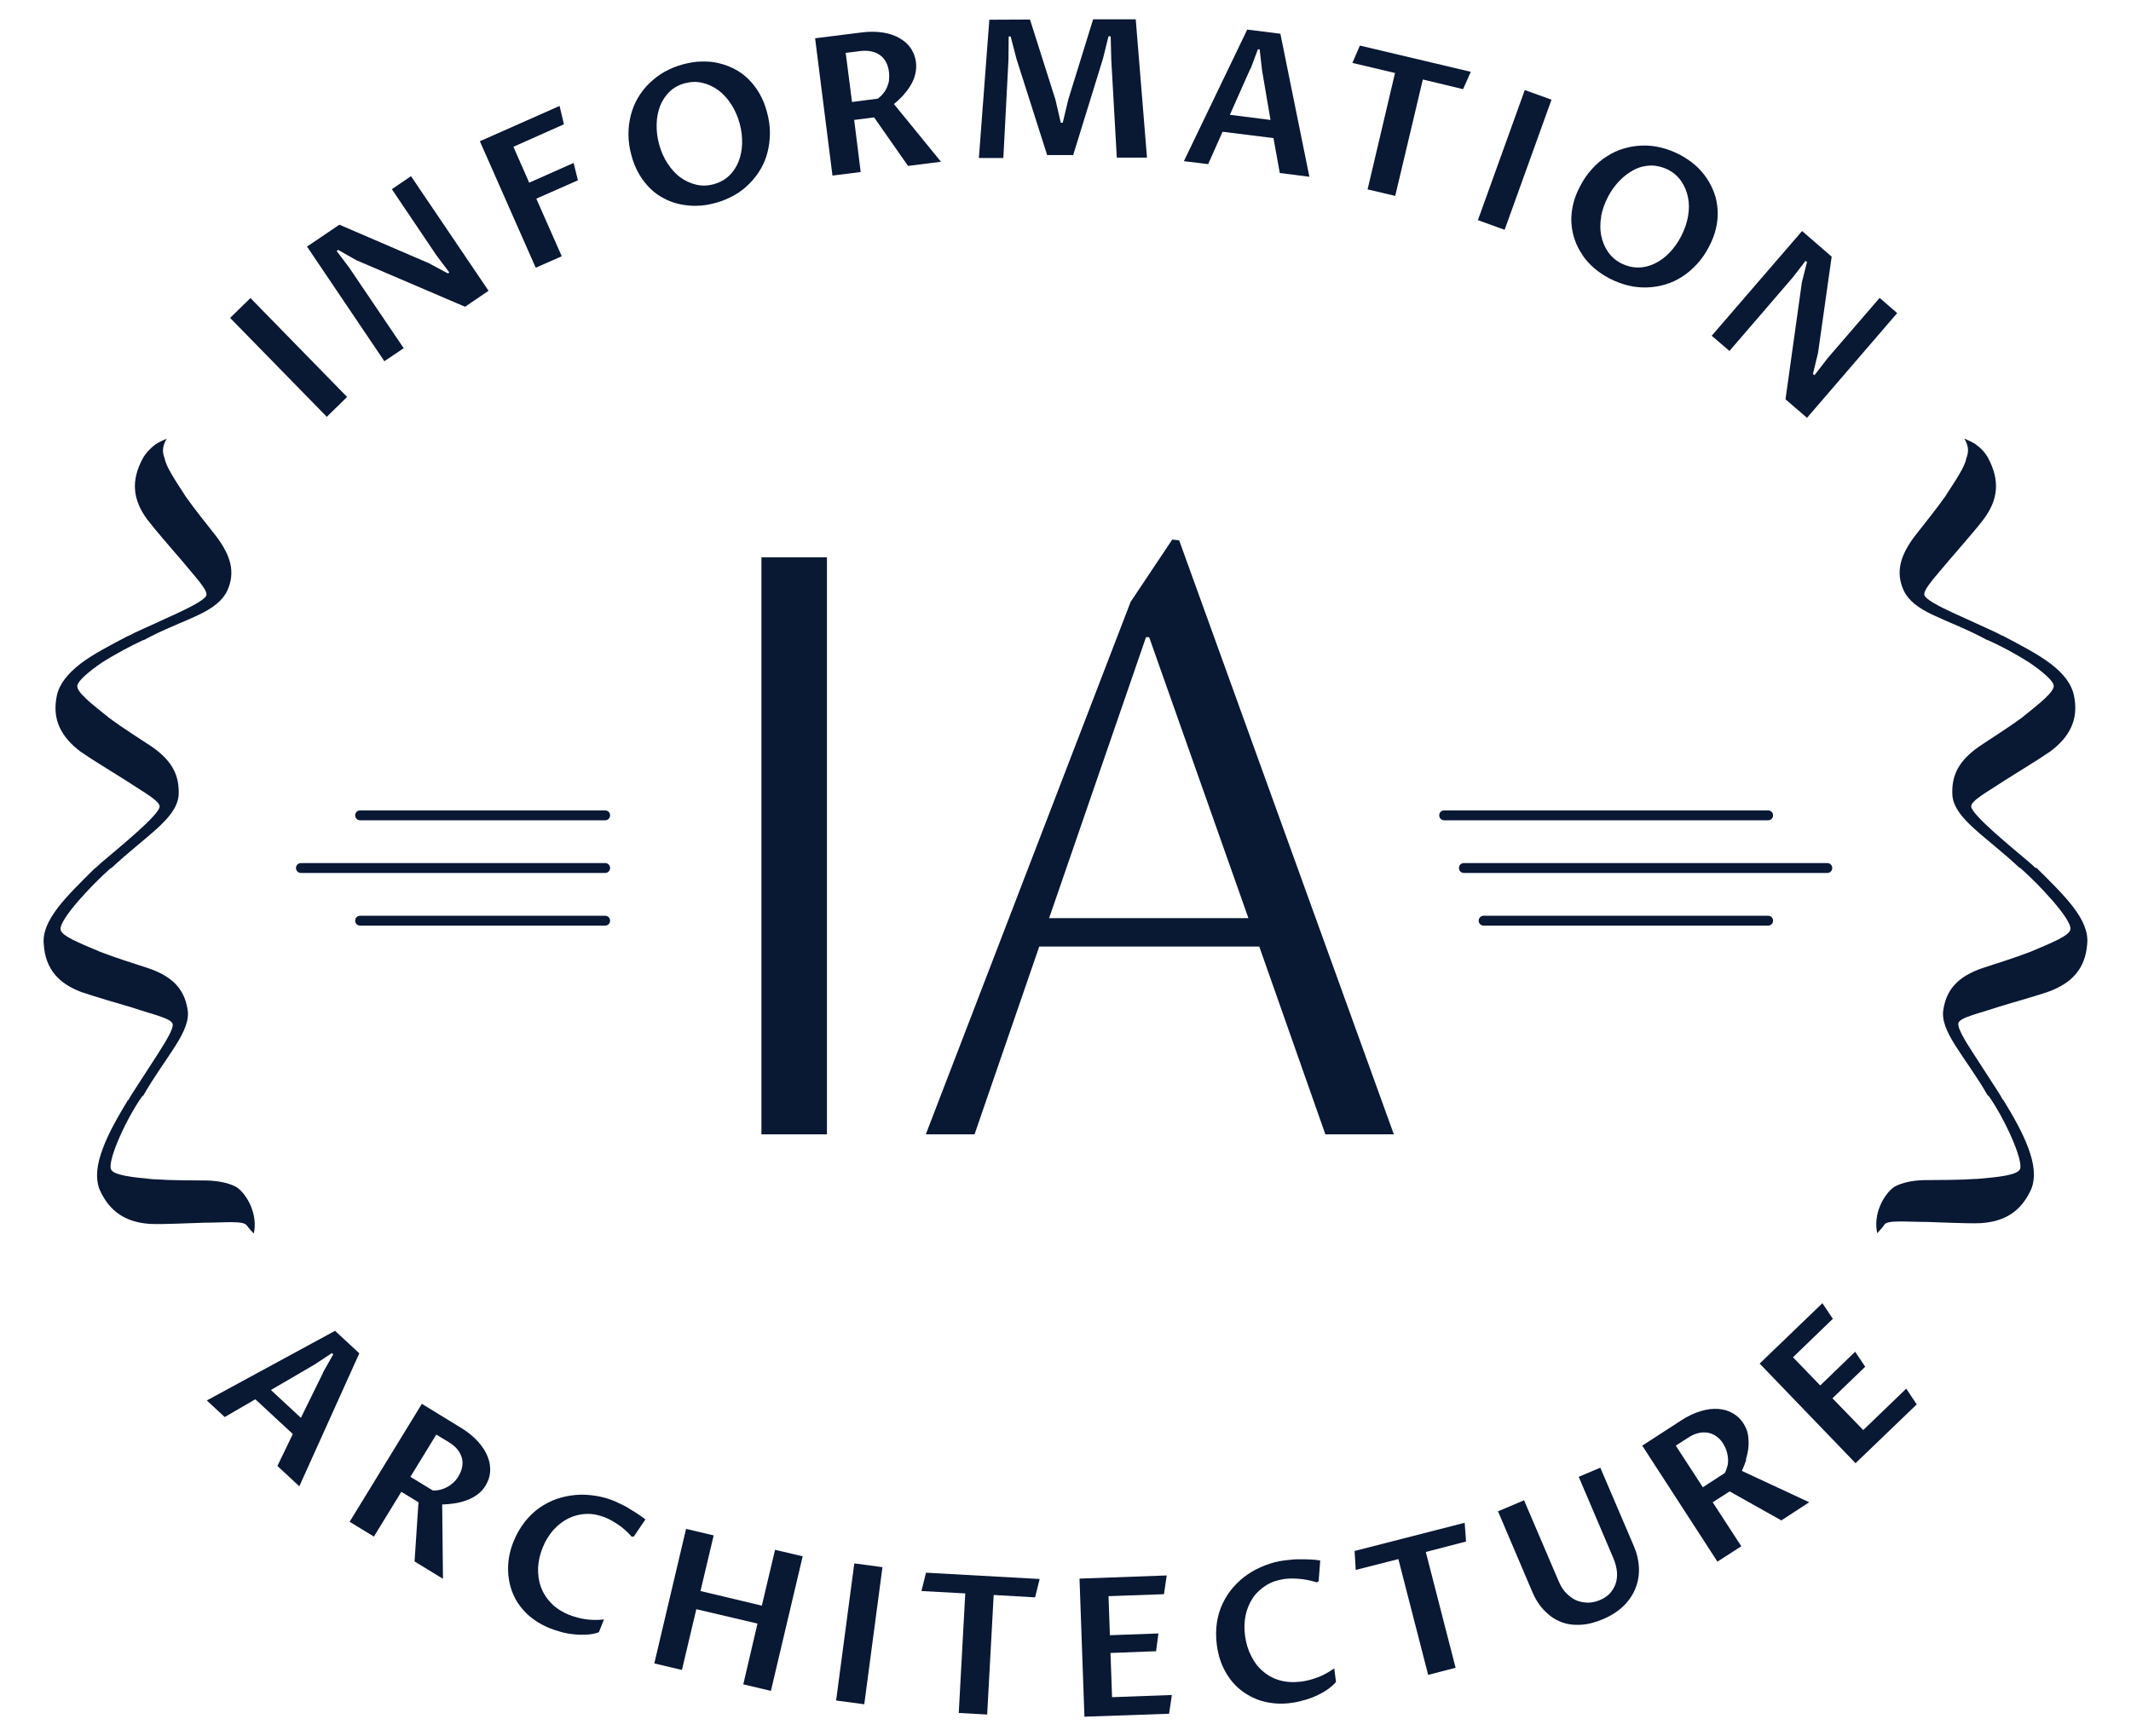 <?xml version="1.0" encoding="UTF-8"?><svg id="Layer_2" xmlns="http://www.w3.org/2000/svg" viewBox="0 0 108 88"><g id="Layer_1-2"><g><g><path d="M12.5,62.1c.05,.1,.36,.43,.36,.43,.22-.95-.32-1.98-.88-2.36-.4-.21-.88-.31-1.48-.33-.86-.01-1.74,0-2.62-.06h-.08c-1.06-.1-2.07-.2-2.18-.52-.16-.5,.83-2.65,1.61-3.72l-.37,.11,.4-.11c1.14-2,2.47-3.28,2.24-4.41-.18-1.05-.81-1.64-1.95-2.04-.83-.27-1.66-.53-2.47-.84l-.07-.03c-.96-.41-1.92-.78-1.94-1.11-.07-.5,1.61-2.29,2.55-3.11h.03c1.72-1.61,3.27-2.48,3.4-3.65,.07-1.07-.36-1.8-1.34-2.49-.72-.48-1.48-.95-2.18-1.47l-.06-.05c-.81-.65-1.62-1.27-1.55-1.6,.05-.24,.58-.7,1.24-1.15,.69-.44,1.51-.87,2.09-1.14h.03c.99-.54,1.98-.9,2.74-1.26,.77-.36,1.26-.74,1.5-1.25,.43-.95,.16-1.79-.55-2.74-.52-.67-1.08-1.35-1.58-2.06l-.04-.07c-.47-.72-.94-1.43-1-1.82-.05-.13-.09-.27-.09-.41,0-.21,.07-.41,.19-.6-.2,.08-.39,.17-.56,.28-.27,.2-.49,.43-.65,.71-.61,1.13-.52,2.09,.22,3.1,.27,.35,.54,.67,.83,1.01,.32,.37,.63,.74,.92,1.07,.66,.81,1.33,1.49,1.25,1.77-.08,.21-.69,.54-1.44,.89-.75,.35-1.62,.74-2.19,1-.11,.06-.22,.12-.33,.17h-.02c-.91,.48-1.77,.92-2.41,1.41-.62,.49-1.06,1-1.19,1.62-.26,1.23,.25,2.11,1.2,2.83,.36,.25,.71,.47,1.08,.7,.42,.26,.83,.52,1.2,.75,.87,.58,1.76,1.05,1.73,1.35-.07,.45-1.99,2.01-2.98,2.85-.1,.09-.18,.17-.28,.26h-.02c-1.44,1.43-2.73,2.65-2.59,3.88,.09,1.24,.76,1.97,1.91,2.4,.41,.14,.81,.26,1.24,.39,.47,.14,.93,.28,1.35,.4,.97,.33,1.98,.54,2.03,.83,.05,.22-.31,.83-.76,1.53-.45,.69-.96,1.48-1.3,2.01-.07,.11-.13,.21-.19,.32h-.02c-.55,.91-1.01,1.73-1.28,2.48-.28,.75-.38,1.43-.16,2.03,.51,1.17,1.37,1.68,2.56,1.76,.43,.02,.86,0,1.3-.01,.49-.02,.98-.03,1.43-.05,1.04,0,2.03-.12,2.17,.14Z" style="fill:#091833;"/><path d="M103.18,44h-.02c-.09-.09-.18-.17-.28-.26-.99-.84-2.91-2.4-2.98-2.85-.03-.3,.86-.77,1.73-1.35,.37-.23,.79-.49,1.2-.75,.37-.23,.72-.45,1.08-.7,.95-.71,1.46-1.6,1.2-2.83-.13-.62-.56-1.14-1.19-1.62-.63-.48-1.5-.93-2.41-1.41h-.02c-.11-.05-.21-.11-.33-.17-.57-.26-1.43-.66-2.19-1-.75-.35-1.36-.67-1.44-.89-.08-.28,.59-.97,1.25-1.77,.29-.33,.6-.7,.92-1.07,.29-.34,.56-.65,.83-1.01,.75-1,.83-1.97,.23-3.1-.15-.28-.37-.51-.65-.71-.17-.11-.36-.19-.56-.28,.12,.19,.19,.39,.19,.6,0,.14-.04,.28-.09,.41-.06,.4-.53,1.1-1,1.82l-.04,.07c-.5,.71-1.06,1.39-1.58,2.06-.71,.95-.98,1.8-.55,2.74,.24,.51,.73,.89,1.5,1.25,.76,.36,1.74,.72,2.74,1.27h.03c.59,.26,1.4,.69,2.09,1.13,.66,.45,1.19,.9,1.24,1.15,.07,.33-.75,.95-1.55,1.6l-.06,.05c-.71,.52-1.47,.99-2.18,1.47-.98,.69-1.41,1.42-1.34,2.49,.12,1.17,1.68,2.04,3.4,3.65h.03c.94,.82,2.62,2.61,2.55,3.11-.03,.33-.98,.7-1.94,1.11l-.07,.03c-.81,.31-1.64,.57-2.47,.84-1.14,.4-1.77,1-1.95,2.04-.24,1.13,1.09,2.41,2.24,4.41l.4,.11-.37-.11c.77,1.07,1.77,3.22,1.61,3.72-.11,.32-1.12,.42-2.18,.51h-.08c-.88,.06-1.76,.05-2.62,.06-.59,.02-1.08,.12-1.48,.33-.56,.38-1.1,1.41-.88,2.36,0,0,.31-.33,.36-.43,.14-.25,1.12-.14,2.17-.14,.44,.02,.93,.03,1.43,.05,.45,.01,.87,.03,1.3,.01,1.2-.08,2.05-.59,2.56-1.76,.22-.6,.12-1.28-.16-2.03-.27-.75-.73-1.57-1.28-2.47h-.02c-.06-.11-.12-.22-.19-.33-.34-.52-.85-1.31-1.3-2.01-.46-.7-.81-1.31-.76-1.53,.05-.29,1.06-.5,2.03-.83,.42-.13,.88-.26,1.35-.4,.42-.13,.82-.24,1.24-.39,1.14-.43,1.82-1.16,1.91-2.4,.13-1.24-1.15-2.45-2.59-3.88Z" style="fill:#091833;"/><rect x="13.9" y="14.61" width="1.44" height="7.01" transform="translate(-8.49 15.38) rotate(-44.34)" style="fill:#091833;"/><polygon points="20.46 17.65 17.7 13.57 17.06 12.72 17.14 12.67 18.06 13.19 23.57 15.55 24.76 14.74 20.83 8.93 19.86 9.59 22.11 12.93 22.77 13.81 22.7 13.86 21.73 13.34 17.2 11.39 15.56 12.5 19.48 18.31 20.46 17.65" style="fill:#091833;"/><polygon points="28.47 12.99 27.18 10.07 29.29 9.14 29.07 8.26 26.82 9.26 26.02 7.44 28.58 6.3 28.36 5.37 24.32 7.16 27.15 13.57 28.47 12.99" style="fill:#091833;"/><path d="M34.45,10.35c.28,.06,.58,.09,.88,.08,.3,0,.61-.06,.92-.14,.34-.09,.65-.22,.94-.38,.29-.16,.55-.36,.77-.58s.42-.47,.58-.74c.16-.27,.28-.56,.36-.88,.08-.31,.12-.64,.12-.98s-.05-.69-.15-1.05c-.09-.35-.22-.66-.38-.94-.16-.28-.35-.52-.56-.73-.21-.21-.45-.38-.7-.51-.25-.13-.52-.23-.81-.3s-.58-.09-.88-.08c-.3,0-.61,.06-.92,.14-.34,.09-.65,.22-.94,.38-.29,.16-.54,.36-.77,.58-.23,.22-.42,.47-.58,.74-.16,.27-.28,.57-.36,.88-.08,.31-.12,.64-.12,.98,0,.34,.05,.69,.15,1.05,.09,.35,.22,.66,.38,.94s.35,.52,.56,.73c.21,.21,.44,.38,.7,.51,.25,.14,.52,.24,.81,.3Zm-1.17-4.05c0-.33,.07-.64,.17-.92,.11-.28,.27-.52,.48-.73,.21-.2,.47-.35,.78-.43,.31-.08,.6-.09,.89-.02,.29,.07,.56,.19,.81,.38,.25,.18,.46,.42,.65,.71,.19,.29,.33,.62,.43,.98,.09,.34,.13,.68,.12,1.01-.01,.33-.07,.64-.18,.91-.11,.28-.27,.52-.48,.72s-.47,.34-.78,.43c-.31,.08-.6,.09-.89,.02-.29-.07-.56-.19-.8-.37-.25-.18-.46-.42-.65-.71-.19-.29-.33-.61-.43-.98-.09-.34-.13-.67-.12-1Z" style="fill:#091833;"/><path d="M45.31,5.27c.15-.12,.3-.26,.44-.41,.14-.16,.27-.32,.38-.5,.11-.18,.2-.37,.25-.58s.07-.42,.04-.64c-.03-.25-.12-.47-.25-.68-.14-.21-.33-.38-.57-.52-.24-.14-.52-.24-.85-.29s-.7-.06-1.12,0l-2.32,.29,.88,6.96,1.43-.18-.33-2.64,1.01-.13,1.72,2.46,1.67-.21-2.38-2.92Zm-.25-1.22c-.02,.14-.06,.26-.11,.38-.05,.12-.12,.23-.2,.32-.08,.1-.17,.18-.26,.25l-1.31,.17-.32-2.49,.73-.09c.22-.03,.41-.02,.59,.02,.17,.04,.32,.11,.44,.2,.12,.09,.22,.21,.29,.35,.07,.14,.12,.3,.14,.47,.02,.15,.02,.29,0,.43Z" style="fill:#091833;"/><polygon points="51.11 3.02 51.12 1.85 51.22 1.85 51.52 3 53.07 7.86 54.39 7.86 55.9 2.97 56.18 1.84 56.29 1.84 56.32 3.02 56.6 7.99 58.13 7.99 57.56 .98 55.4 .98 54.14 5.05 53.86 6.22 53.76 6.22 53.49 5.05 52.2 .99 50.14 1 49.61 8.01 50.85 8.01 51.11 3.02" style="fill:#091833;"/><path d="M61.97,6.68l2.57,.32,.32,1.77,1.5,.19-1.47-7.25-1.68-.21-3.21,6.67,1.23,.15,.73-1.64Zm1.41-3.19l.37-.99h.09s.12,1.06,.12,1.06l.43,2.52-2.06-.26,1.04-2.34Z" style="fill:#091833;"/><polygon points="69.31 9.6 70.71 9.93 72.11 4.03 74.15 4.52 74.54 3.64 68.92 2.31 68.54 3.19 70.7 3.7 69.31 9.6" style="fill:#091833;"/><rect x="73.26" y="7.39" width="7.01" height="1.44" transform="translate(43.12 77.58) rotate(-70.19)" style="fill:#091833;"/><path d="M80.2,12.93c.16,.24,.36,.46,.59,.66,.23,.2,.49,.37,.77,.52,.31,.16,.63,.28,.95,.36s.64,.11,.96,.1c.32-.01,.63-.06,.93-.15,.3-.09,.59-.22,.86-.4,.27-.17,.52-.39,.75-.64,.23-.25,.43-.54,.6-.87,.17-.32,.29-.64,.36-.95,.07-.31,.1-.62,.08-.92-.02-.3-.07-.58-.17-.85s-.23-.53-.39-.77c-.17-.24-.36-.46-.59-.66-.23-.2-.49-.37-.77-.52-.31-.16-.63-.28-.95-.36-.32-.08-.64-.11-.96-.1-.32,.01-.63,.06-.93,.15-.3,.09-.59,.22-.86,.4-.27,.17-.52,.38-.75,.64-.23,.25-.43,.54-.6,.87-.17,.32-.29,.63-.36,.95-.07,.31-.1,.62-.08,.91,.02,.29,.07,.58,.17,.85,.09,.27,.22,.53,.39,.77Zm.94-1.94c.06-.34,.18-.67,.35-1.01,.16-.31,.36-.58,.59-.82,.23-.24,.48-.42,.75-.56s.55-.2,.84-.21c.29,0,.58,.07,.87,.21,.28,.15,.5,.34,.67,.59s.28,.52,.34,.82c.06,.3,.06,.62,0,.96-.06,.34-.18,.68-.35,1.01-.16,.31-.36,.59-.59,.83-.23,.24-.48,.42-.75,.55-.27,.13-.55,.2-.84,.2-.29,0-.58-.07-.86-.21-.28-.15-.5-.34-.67-.59s-.28-.52-.34-.82-.06-.62,0-.96Z" style="fill:#091833;"/><polygon points="87.65 17.79 90.86 14.06 91.51 13.22 91.58 13.28 91.32 14.31 90.49 20.24 91.58 21.18 96.15 15.87 95.26 15.1 92.63 18.15 91.96 19.02 91.88 18.96 92.14 17.88 92.83 13.01 91.33 11.71 86.75 17.02 87.65 17.79" style="fill:#091833;"/><path d="M16.98,67.46l-6.5,3.53,.91,.84,1.55-.9,1.9,1.76-.78,1.62,1.11,1.03,3.04-6.74-1.24-1.15Zm-.6,2.11l-1.13,2.3-1.52-1.41,2.21-1.29,.88-.58,.07,.06-.52,.92Z" style="fill:#091833;"/><path d="M24.24,73.09c-.22-.25-.51-.49-.87-.71l-1.99-1.22-3.66,5.98,1.23,.75,1.39-2.27,.87,.53-.2,3,1.44,.88-.04-3.77c.19,0,.39-.02,.6-.05,.21-.03,.41-.08,.61-.15,.2-.07,.39-.17,.56-.29s.32-.28,.43-.47c.13-.21,.21-.44,.23-.69s-.02-.5-.12-.76-.26-.51-.48-.76Zm-1,1.74c-.08,.13-.17,.24-.27,.33-.1,.09-.21,.17-.33,.23-.11,.06-.23,.1-.35,.13s-.24,.04-.36,.03l-1.13-.69,1.31-2.14,.63,.38c.19,.12,.34,.24,.45,.38,.11,.14,.18,.28,.22,.43,.04,.15,.04,.3,.01,.46s-.09,.31-.18,.45Z" style="fill:#091833;"/><path d="M31.88,76.46c-.14-.08-.27-.15-.4-.21-.13-.06-.24-.11-.34-.16-.31-.13-.64-.22-.97-.27-.33-.05-.66-.07-.99-.04-.33,.03-.64,.09-.96,.2s-.6,.26-.88,.45c-.27,.19-.52,.43-.74,.71s-.41,.6-.56,.97c-.2,.48-.29,.94-.29,1.4,0,.45,.08,.87,.24,1.26,.16,.39,.4,.73,.72,1.04,.32,.3,.7,.54,1.14,.72,.17,.07,.36,.13,.57,.19,.21,.06,.42,.1,.64,.12,.22,.03,.44,.03,.66,.02s.43-.05,.63-.12l.26-.65c-.33,.04-.64,.03-.93-.01s-.57-.12-.83-.22c-.37-.15-.68-.35-.92-.6-.24-.25-.41-.52-.52-.83-.11-.3-.15-.63-.14-.97,.02-.34,.1-.69,.24-1.03,.14-.35,.33-.64,.55-.89,.23-.25,.48-.44,.76-.58,.28-.13,.58-.21,.89-.22,.32-.01,.63,.05,.96,.18,.19,.08,.4,.19,.64,.35,.24,.16,.47,.36,.7,.62h.11s.59-.87,.59-.87c-.14-.11-.28-.21-.42-.3-.14-.09-.29-.18-.43-.26Z" style="fill:#091833;"/><polygon points="38.61 81.39 35.5 80.65 36.17 77.83 34.77 77.5 33.16 84.32 34.56 84.65 35.29 81.57 38.39 82.3 37.67 85.38 39.07 85.71 40.68 78.89 39.28 78.56 38.61 81.39" style="fill:#091833;"/><rect x="40.04" y="82.1" width="7.01" height="1.44" transform="translate(-44.28 115.09) rotate(-82.44)" style="fill:#091833;"/><polygon points="46.7 80.65 48.92 80.77 48.59 86.83 50.03 86.91 50.36 80.85 52.46 80.97 52.69 80.04 46.93 79.72 46.7 80.65" style="fill:#091833;"/><polygon points="56.28 83.79 58.59 83.7 58.71 82.8 56.25 82.89 56.18 80.91 58.99 80.81 59.13 79.86 54.71 80.02 54.96 87.02 59.25 86.87 59.39 85.92 56.36 86.03 56.28 83.79" style="fill:#091833;"/><path d="M66.79,85.02c-.28,.11-.55,.18-.83,.22-.4,.05-.76,.03-1.09-.06s-.62-.25-.86-.46c-.25-.21-.45-.47-.6-.78-.16-.31-.26-.65-.31-1.02-.05-.37-.04-.72,.03-1.05,.07-.33,.2-.62,.37-.88,.17-.25,.4-.46,.67-.63,.27-.17,.58-.27,.92-.32,.2-.03,.45-.03,.73-.01s.59,.08,.92,.18l.09-.06,.08-1.05c-.17-.03-.34-.04-.51-.05s-.34-.01-.5-.01c-.16,0-.31,0-.45,.02s-.26,.02-.37,.04c-.33,.04-.66,.13-.97,.25-.31,.12-.61,.27-.88,.46-.27,.18-.51,.4-.73,.65-.22,.25-.39,.52-.54,.83-.14,.3-.24,.63-.29,.98-.05,.35-.05,.73,0,1.12,.07,.51,.21,.96,.44,1.36,.22,.39,.5,.72,.84,.97s.72,.44,1.14,.54,.88,.13,1.35,.06c.18-.02,.38-.06,.58-.12,.21-.05,.41-.12,.62-.21s.4-.19,.58-.31c.18-.12,.35-.26,.49-.42l-.09-.69c-.27,.19-.54,.34-.82,.45Z" style="fill:#091833;"/><polygon points="74.23 77.19 68.65 78.62 68.71 79.58 70.87 79.03 72.38 84.9 73.77 84.54 72.26 78.67 74.3 78.14 74.23 77.19" style="fill:#091833;"/><path d="M81.1,74.4l-1.09,.46,1.75,4.11c.11,.26,.17,.5,.19,.73,.01,.23-.01,.43-.08,.61-.07,.18-.17,.34-.3,.48-.14,.14-.3,.24-.49,.32-.19,.08-.38,.12-.57,.13-.2,0-.39-.03-.58-.1s-.36-.2-.53-.36-.31-.39-.42-.66l-1.74-4.07-1.32,.56,1.72,4.04c.17,.41,.38,.74,.64,1,.25,.26,.53,.45,.84,.57,.31,.12,.64,.16,1,.14s.73-.12,1.11-.28c.45-.19,.81-.43,1.09-.71,.27-.28,.47-.59,.59-.92,.12-.33,.17-.67,.15-1.02-.02-.35-.1-.69-.24-1.02l-1.71-4Z" style="fill:#091833;"/><path d="M88.48,73.99c.06-.2,.11-.41,.13-.62,.02-.21,.01-.42-.02-.63s-.12-.41-.24-.6c-.14-.21-.31-.38-.53-.5-.22-.13-.46-.2-.73-.22-.27-.02-.57,.01-.89,.11-.32,.09-.66,.25-1.01,.48l-1.96,1.27,3.81,5.88,1.21-.78-1.45-2.23,.86-.55,2.62,1.47,1.41-.92-3.41-1.59c.08-.17,.15-.36,.22-.56Zm-.94,.34c-.03,.12-.07,.24-.13,.34l-1.11,.72-1.37-2.11,.62-.4c.18-.12,.36-.2,.54-.24s.33-.04,.49-.01c.15,.03,.29,.09,.42,.19,.13,.09,.24,.21,.33,.36,.08,.13,.14,.25,.18,.39s.06,.26,.07,.39c0,.13,0,.25-.04,.38Z" style="fill:#091833;"/><polygon points="94.43 72.49 92.87 70.88 94.53 69.28 94.02 68.52 92.25 70.23 90.87 68.8 92.89 66.85 92.36 66.06 89.18 69.12 94.04 74.17 97.14 71.19 96.61 70.39 94.43 72.49" style="fill:#091833;"/><rect x="38.59" y="28.25" width="3.32" height="29.25" style="fill:#091833;"/><path d="M46.93,57.5h2.46l3.28-9.52h11.15l3.35,9.52h3.47l-10.88-30.11-.35-.04-2.11,3.16-10.38,26.99Zm11.31-25.2l5.03,14.24h-10.1l4.91-14.24h.16Z" style="fill:#091833;"/><path d="M30.67,43.75H15.25c-.14,0-.25,.11-.25,.25s.11,.25,.25,.25h15.42c.14,0,.25-.11,.25-.25s-.11-.25-.25-.25Z" style="fill:#091833;"/><path d="M74.19,44.25h18.42c.14,0,.25-.11,.25-.25s-.11-.25-.25-.25h-18.42c-.14,0-.25,.11-.25,.25s.11,.25,.25,.25Z" style="fill:#091833;"/><path d="M18,41.33c0,.14,.11,.25,.25,.25h12.42c.14,0,.25-.11,.25-.25s-.11-.25-.25-.25h-12.42c-.14,0-.25,.11-.25,.25Z" style="fill:#091833;"/><path d="M89.86,41.33c0-.14-.11-.25-.25-.25h-16.42c-.14,0-.25,.11-.25,.25s.11,.25,.25,.25h16.42c.14,0,.25-.11,.25-.25Z" style="fill:#091833;"/><path d="M30.67,46.42h-12.42c-.14,0-.25,.11-.25,.25s.11,.25,.25,.25h12.42c.14,0,.25-.11,.25-.25s-.11-.25-.25-.25Z" style="fill:#091833;"/><path d="M89.86,46.67c0-.14-.11-.25-.25-.25h-14.42c-.14,0-.25,.11-.25,.25s.11,.25,.25,.25h14.42c.14,0,.25-.11,.25-.25Z" style="fill:#091833;"/></g><path d="M54.07,88c-8.26,0-16.24-1.19-23.06-3.44l-.15-.05C11.25,77.81,.29,63.51,0,44.23v-.48C.29,24.49,11.25,10.19,30.86,3.49l.16-.06c6.81-2.24,14.78-3.43,23.04-3.43s16.35,1.21,23.2,3.49l.16,.06c19.39,6.7,30.25,20.98,30.57,40.2v.53c-.32,19.2-11.18,33.48-30.58,40.18l-.15,.05c-6.85,2.28-14.87,3.49-23.2,3.49Z" style="fill:none;"/></g></g></svg>